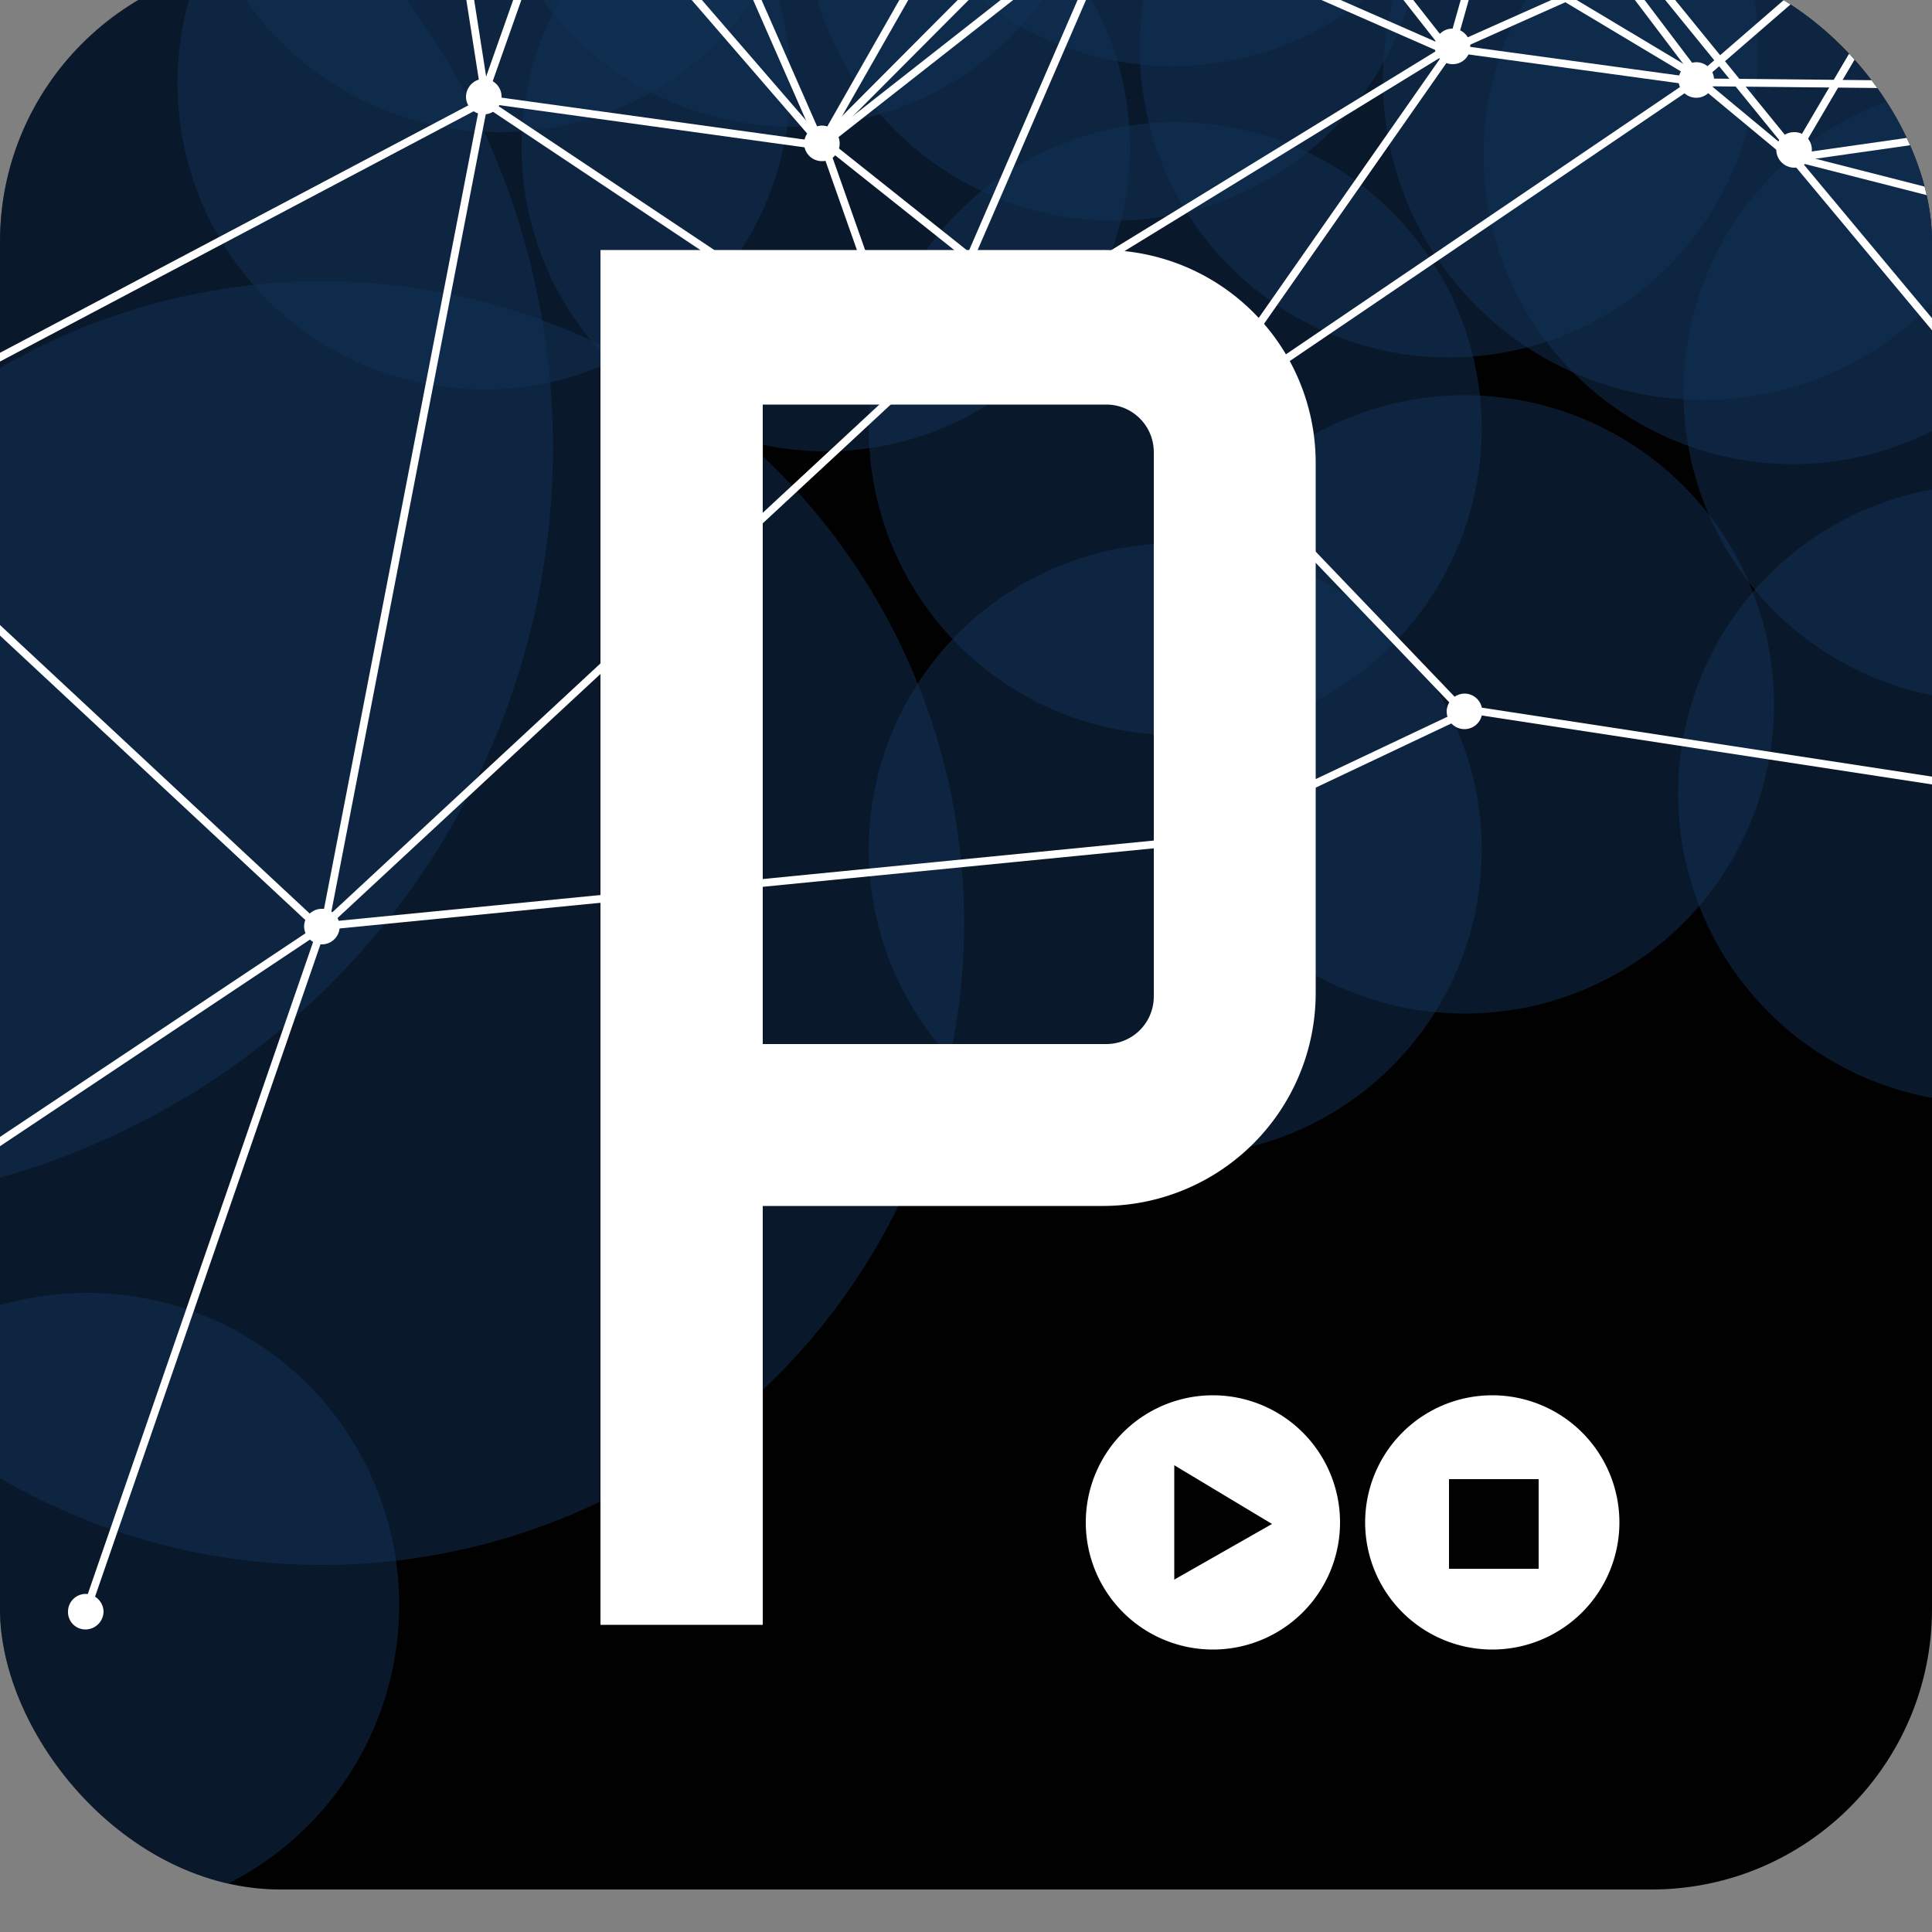 <svg xmlns="http://www.w3.org/2000/svg" xmlns:xlink="http://www.w3.org/1999/xlink" viewBox="24.95 14.29 50 50"><rect x="24.95" y="14.29" width="50" height="50" fill="#808080" stroke="none"/><defs><style>.cls-1,.cls-6{fill:none;}.cls-2{fill:#010101;}.cls-3{clip-path:url(#clip-path);}.cls-4{fill:#133257;opacity:0.5;isolation:isolate;}.cls-5{fill:#fff;}.cls-6{stroke:#fff;stroke-width:0.2px;}</style><clipPath id="clip-path"><rect class="cls-1" x="24.95" y="13.29" width="50" height="49.9" rx="7.26" ry="7.26"/></clipPath></defs><title>prossessing0</title><g id="Layer_2" data-name="Layer 2"><g id="Layer_1-2" data-name="Layer 1"><g id="layer2"><rect id="rect2862" class="cls-2" x="24.95" y="13.29" width="50" height="49.9" rx="7.26" ry="7.26"/></g><g id="layer6"><g class="cls-3"><path id="path3005" class="cls-4" d="M49.9,38.19A16.61,16.61,0,1,1,33.29,21.57,16.61,16.61,0,0,1,49.9,38.19Z"/></g><g class="cls-3"><path id="path3785" class="cls-4" d="M45.4,16.72a7.93,7.93,0,0,1-15.85,0h0a7.93,7.93,0,1,1,15.85,0Z"/></g><g class="cls-3"><path id="path3799" class="cls-4" d="M70.86,32.52a8,8,0,1,1-8-8A8,8,0,0,1,70.86,32.52Z"/></g><g class="cls-3"><path id="path3801" class="cls-4" d="M54.19,18.1a7.87,7.87,0,0,1-15.74,0h0a7.87,7.87,0,1,1,15.74,0Z"/></g><g class="cls-3"><path id="path3803" class="cls-4" d="M35.28,55.83a8.08,8.08,0,1,1-8.08-8.08A8.08,8.08,0,0,1,35.28,55.83Z"/></g><g class="cls-3"><path id="path3805" class="cls-4" d="M79.35,18.3a8,8,0,1,1-8-8A8,8,0,0,1,79.35,18.3Z"/></g><g class="cls-3"><path id="path3807" class="cls-4" d="M70.45,15.54a8,8,0,1,1-8-8,8,8,0,0,1,8,8Z"/></g><g class="cls-3"><path id="path3809" class="cls-4" d="M77.3,16.36A8.28,8.28,0,1,1,69,8.08,8.28,8.28,0,0,1,77.3,16.36Z"/></g><g class="cls-3"><path id="path3815" class="cls-4" d="M39.26,25.87A19.63,19.63,0,1,1,19.63,6.24,19.63,19.63,0,0,1,39.26,25.87Z"/></g><g class="cls-3"><path id="path3823" class="cls-4" d="M63.29,36a7.93,7.93,0,1,1-15.85,0h0a7.93,7.93,0,0,1,15.85,0Z"/></g><g class="cls-3"><path id="path3829" class="cls-4" d="M63.29,8a8,8,0,1,1-8-8A8,8,0,0,1,63.29,8Z"/></g><g class="cls-3"><path id="path3829-1" class="cls-4" d="M53.46,9.57a8,8,0,1,1-8-8A8,8,0,0,1,53.46,9.57Z"/></g><g class="cls-3"><path id="path3829-7" class="cls-4" d="M61.77,12a8,8,0,1,1-8-8A8,8,0,0,1,61.77,12Z"/></g><g class="cls-3"><path id="path3829-7-4" class="cls-4" d="M45.87,9.71a8,8,0,1,1-8-8A8,8,0,0,1,45.87,9.71Z"/></g><g class="cls-3"><path id="path3827" class="cls-4" d="M63.29,25.1a7.93,7.93,0,1,1-15.85,0h0a7.93,7.93,0,0,1,15.85,0Z"/></g><g class="cls-3"><path id="path3799-0" class="cls-4" d="M84.38,34.83a8,8,0,1,1-8-8A8,8,0,0,1,84.38,34.83Z"/></g><g class="cls-3"><path id="path3799-4" class="cls-4" d="M84.52,24.44a8,8,0,1,1-8-8A8,8,0,0,1,84.52,24.44Z"/></g></g><g id="layer7"><path id="path3996" class="cls-5" d="M37.93,16.79a.46.46,0,0,1-.92,0h0a.47.47,0,0,1,.46-.46.46.46,0,0,1,.46.46Z"/><path id="path3996-8" class="cls-5" d="M46.68,18a.45.45,0,0,1-.46.46.46.46,0,0,1-.46-.46h0a.47.47,0,0,1,.46-.46.46.46,0,0,1,.46.46Z"/><path id="path3996-4" class="cls-5" d="M33.74,38.27a.46.46,0,0,1-.46.46.47.47,0,0,1-.46-.46h0a.46.46,0,0,1,.92,0Z"/><path id="path3996-5" class="cls-5" d="M63.31,32.7a.46.46,0,0,1-.92,0h0a.47.47,0,0,1,.46-.46.46.46,0,0,1,.46.46Z"/><path id="path3996-7" class="cls-5" d="M63,15.49a.45.45,0,0,1-.46.46.46.46,0,0,1-.46-.46h0a.46.46,0,1,1,.92,0Z"/><path id="path3996-52" class="cls-5" d="M69.31,16.36a.46.46,0,0,1-.92,0h0a.47.47,0,0,1,.46-.46.46.46,0,0,1,.46.46Z"/><path id="path3996-6" class="cls-5" d="M71.84,18.17a.46.46,0,0,1-.46.46.47.47,0,0,1-.46-.46h0a.46.46,0,0,1,.46-.46.45.45,0,0,1,.46.46Z"/><path id="path3996-4-1" class="cls-5" d="M27.63,56a.47.47,0,0,1-.46.46.45.45,0,0,1-.46-.46h0a.46.46,0,0,1,.46-.46.47.47,0,0,1,.46.46Z"/></g><g id="layer8"><g class="cls-3"><path id="path4074" class="cls-6" d="M37.51,16.78l-4.2,21.69"/></g><g class="cls-3"><path id="path4076" class="cls-6" d="M46.26,17.94l9,7.16"/></g><g class="cls-3"><path id="path4078" class="cls-6" d="M62.81,32.69l-9.9-10.34"/></g><g class="cls-3"><path id="path4109" class="cls-6" d="M37.51,16.86l8.82,1.22"/></g><g class="cls-3"><path id="path4111" class="cls-6" d="M33.31,38.26,51,21.84"/></g><g class="cls-3"><path id="path4135" class="cls-6" d="M33.39,38,27.17,56"/></g><g class="cls-3"><path id="path4137" class="cls-6" d="M62.81,32.76,57,35.51"/></g><g class="cls-3"><path id="path4139" class="cls-6" d="M56.88,35.94,33.31,38.26,21.82,45.92"/></g><g class="cls-3"><path id="path4141" class="cls-6" d="M33.17,38.26,20.59,26.54"/></g><g class="cls-3"><path id="path4143" class="cls-6" d="M37.58,16.86,19.94,26.18"/></g><g class="cls-3"><path id="path4145" class="cls-6" d="M46.26,18l2.09,5.93"/></g><g class="cls-3"><path id="path4147" class="cls-6" d="M37.51,16.93l9,6"/></g><g class="cls-3"><path id="path4149" class="cls-6" d="M62.74,32.62l14.17,2.17"/></g><g class="cls-3"><path id="path4151" class="cls-6" d="M71.42,18.45,76,23.94"/></g><g class="cls-3"><path id="path4153" class="cls-6" d="M68.89,16.35l2.53,2.1"/></g><g class="cls-3"><path id="path4155" class="cls-6" d="M62.52,15.55l-6.07,8.68"/></g><g class="cls-3"><path id="path4157" class="cls-6" d="M68.89,16.35,56.52,24.74"/></g><g class="cls-3"><path id="path4159" class="cls-6" d="M37.51,16.78l-.87-5.56"/></g><g class="cls-3"><path id="path4161" class="cls-6" d="M62.6,15.55l6.36.87"/></g><g class="cls-3"><path id="path4163" class="cls-6" d="M37.43,16.86l2.17-6.15"/></g><g class="cls-3"><path id="path4165" class="cls-6" d="M46.33,18.16l-5.57-6.44"/></g><g class="cls-3"><path id="path4167" class="cls-6" d="M62.52,15.48l-11.42,7"/></g><g class="cls-3"><path id="path4169" class="cls-6" d="M71.42,18.23l2-3.4"/></g><g class="cls-3"><path id="path4173" class="cls-6" d="M46.18,18,52,12.16"/></g><g class="cls-3"><path id="path4175" class="cls-6" d="M62.52,15.48l.94-3.32"/></g><g class="cls-3"><path id="path4177" class="cls-6" d="M71.42,18.37l4-.57"/></g><g class="cls-3"><path id="path4179" class="cls-6" d="M46.26,17.94l3.83-6.72"/></g><g class="cls-3"><path id="path4181" class="cls-6" d="M62.52,15.55,69,12.66"/></g><g class="cls-3"><path id="path4183" class="cls-6" d="M46.18,18l-3.11-7.08"/></g><g class="cls-3"><path id="path4185" class="cls-6" d="M69,16.35l-8.82-5.28"/></g><g class="cls-3"><path id="path4187" class="cls-6" d="M46.18,18.08l9.11-7.15"/></g><g class="cls-3"><path id="path4189" class="cls-6" d="M49.8,21.55l4.26-9.83"/></g><g class="cls-3"><path id="path4191" class="cls-6" d="M71.42,18.37l5.13,1.31"/></g><g class="cls-3"><path id="path4193" class="cls-6" d="M69,16.42l-4-5.28"/></g><g class="cls-3"><path id="path4195" class="cls-6" d="M71.56,18.45l-6.51-8"/></g><g class="cls-3"><path id="path4197" class="cls-6" d="M68.89,16.42l6.86.07"/></g><g class="cls-3"><path id="path4199" class="cls-6" d="M62.45,15.63,54.86,12.3"/></g><g class="cls-3"><path id="path4201" class="cls-6" d="M68.81,16.42l4.34-3.76"/></g><g class="cls-3"><path id="path4203" class="cls-6" d="M62.45,15.63l-3.18-4.05"/></g></g><g id="layer3"><path id="rect2887" class="cls-5" d="M40.49,20.76V56.34h4.2V45.5h8.79A5.51,5.51,0,0,0,59,40V26.28a5.51,5.51,0,0,0-5.52-5.52Zm4.2,4h8.89A1.23,1.23,0,0,1,54.81,26V40.08a1.23,1.23,0,0,1-1.23,1.23H44.69V24.79Z"/></g><g id="layer5"><path id="path3918" class="cls-5" d="M56.34,50.4a3.29,3.29,0,1,0,3.29,3.29A3.29,3.29,0,0,0,56.34,50.4Zm-1,1.81,2.53,1.52-2.53,1.44Z"/><path id="path3918-1" class="cls-5" d="M63.57,50.4a3.29,3.29,0,1,0,3.29,3.29A3.29,3.29,0,0,0,63.57,50.4Zm-1.12,2.17h2.32v2.32H62.45Z"/></g></g></g></svg>